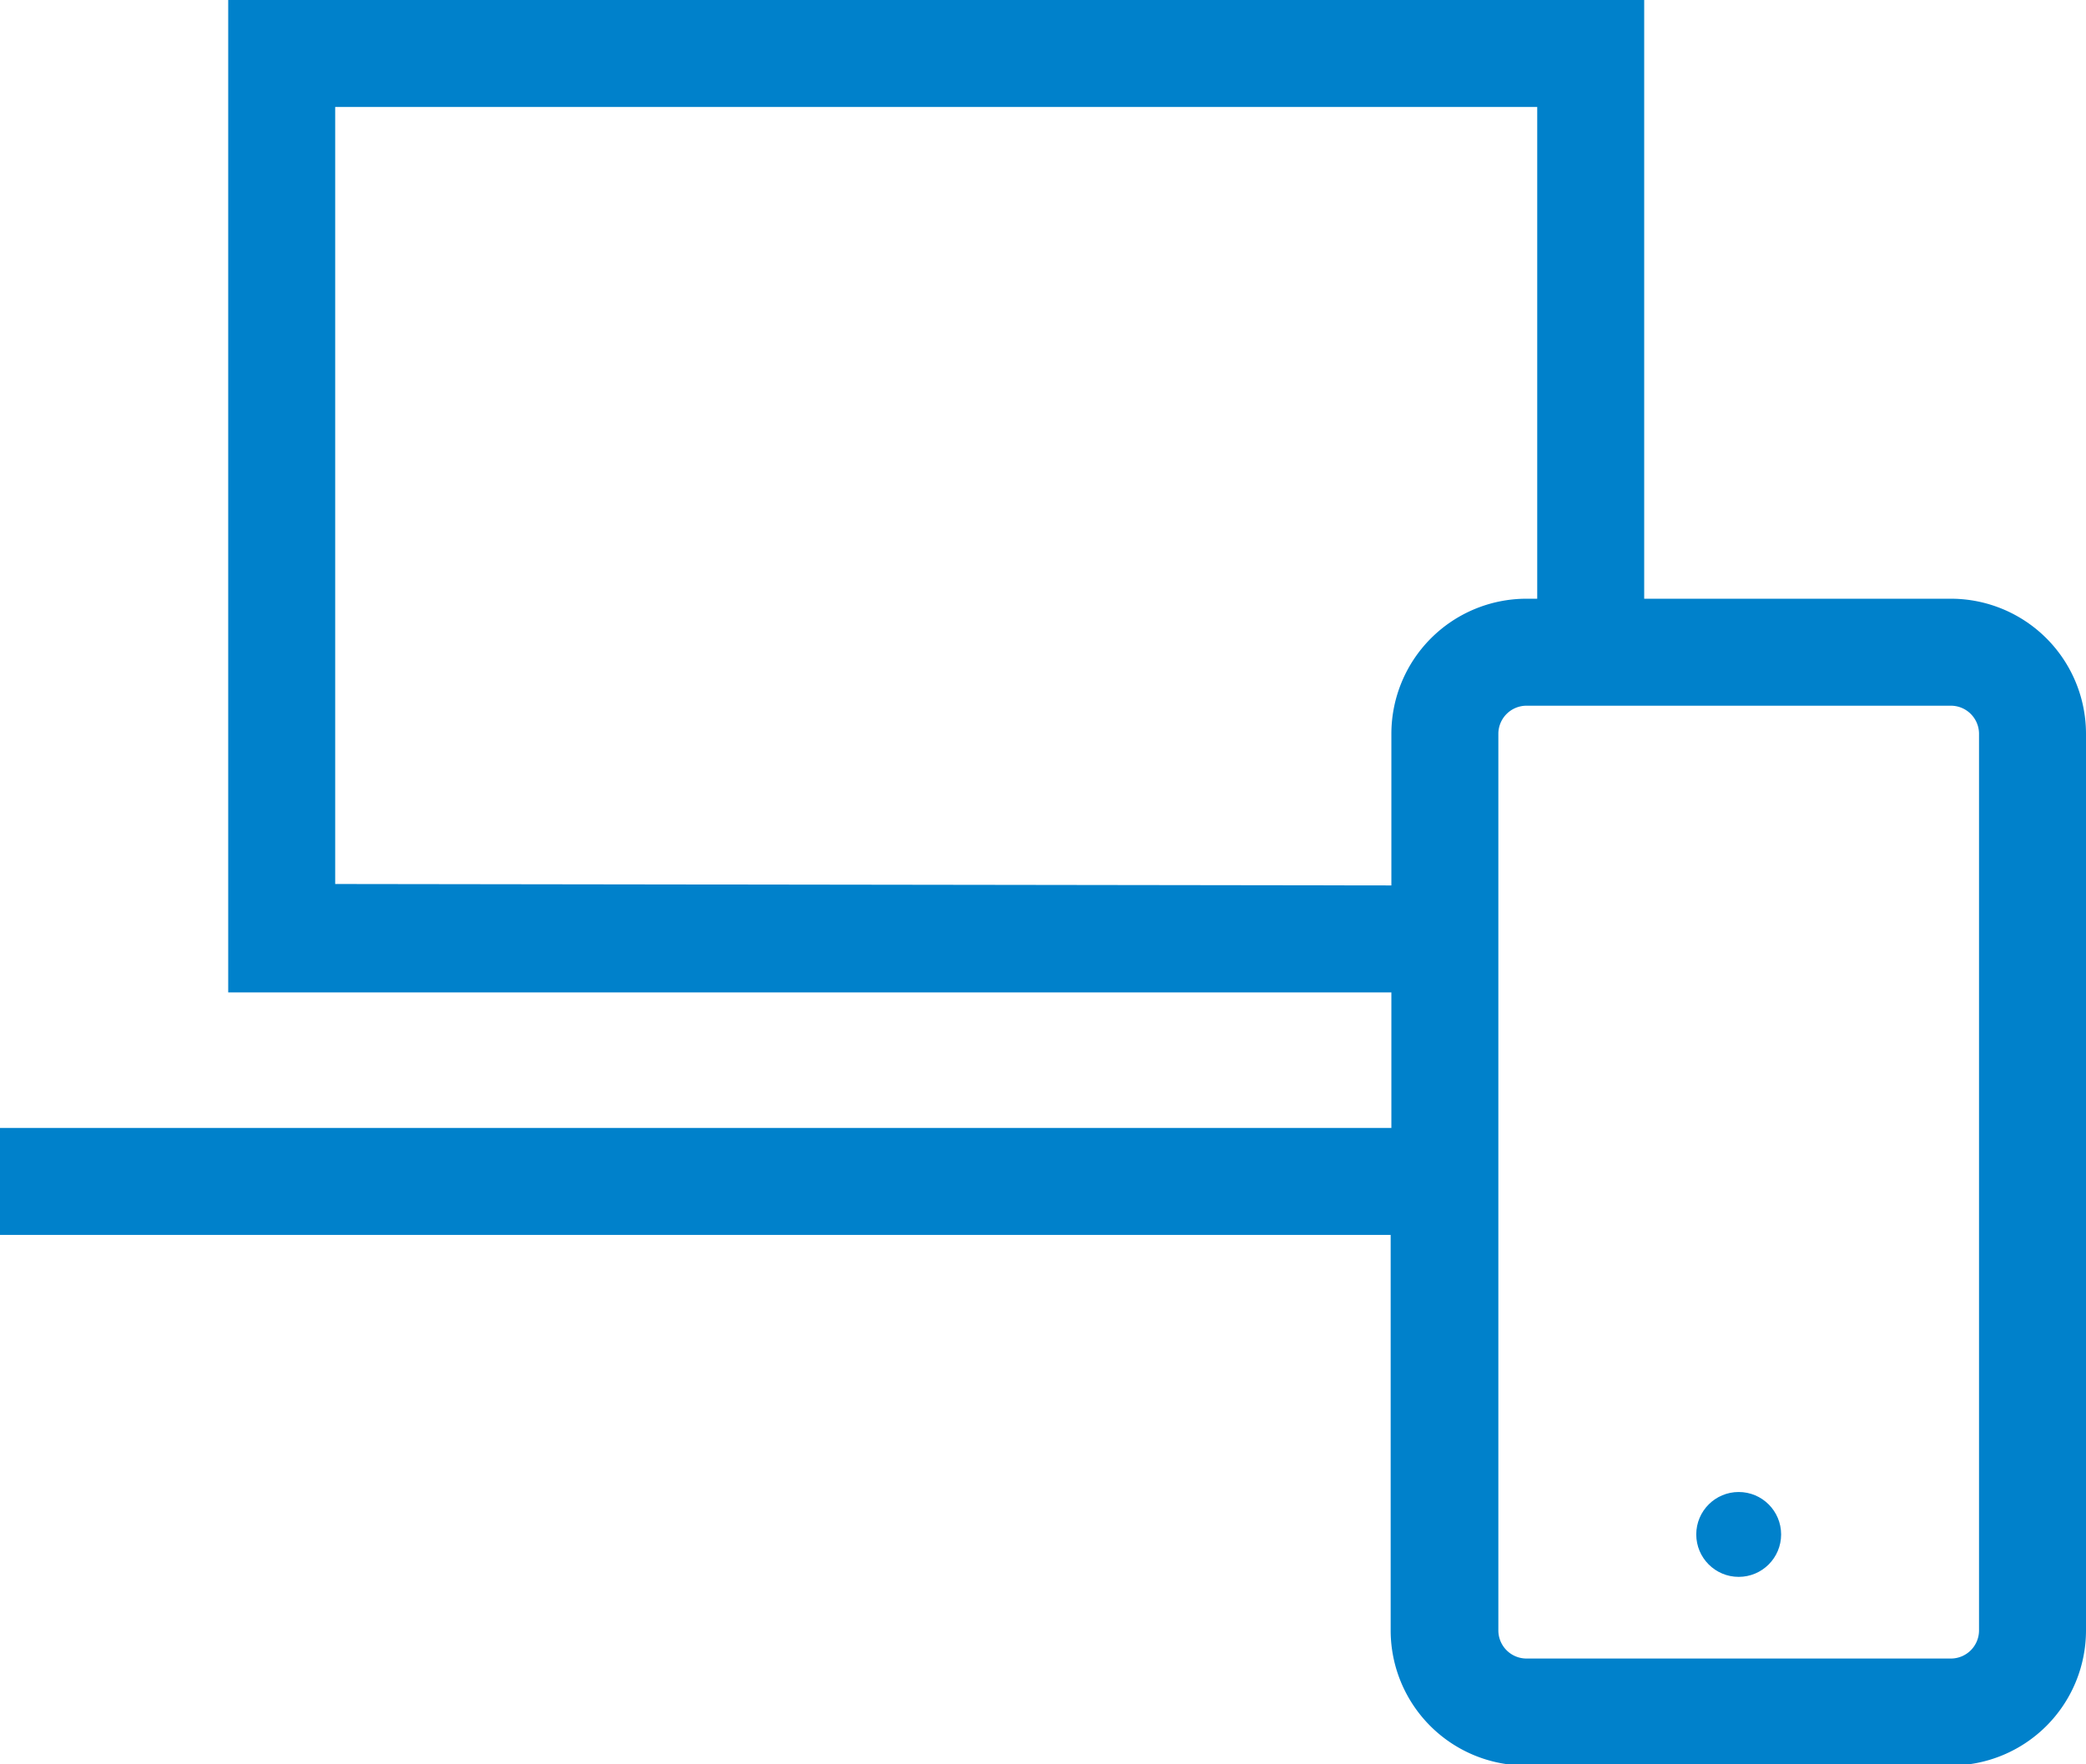 <svg id="Слой_1" data-name="Слой 1" xmlns="http://www.w3.org/2000/svg" width="58.5" height="49.47" viewBox="0 0 58.5 49.47">
  <defs>
    <style>
      .cls-1 {
        fill: #0081cb;
      }
    </style>
  </defs>
  <title>mobale</title>
  <g>
    <path class="cls-1" d="M55.47,22.06H46.86V5.27H7.15V33.1H39.77v3.8H.75v3h39V51a3.79,3.79,0,0,0,3.78,3.78H55.47A3.79,3.79,0,0,0,59.25,51V25.84A3.79,3.79,0,0,0,55.47,22.06Zm-45.32,8V8.27H43.86V22.06h-.31a3.79,3.79,0,0,0-3.78,3.78V30.1ZM56.25,51a.79.79,0,0,1-.78.78H43.55a.79.79,0,0,1-.78-.78V25.84a.79.79,0,0,1,.78-.78H55.47a.79.79,0,0,1,.78.78Z" transform="translate(-0.75 -5.27)"/>
    <circle class="cls-1" cx="48.76" cy="43.03" r="1.19"/>
  </g>
</svg>
